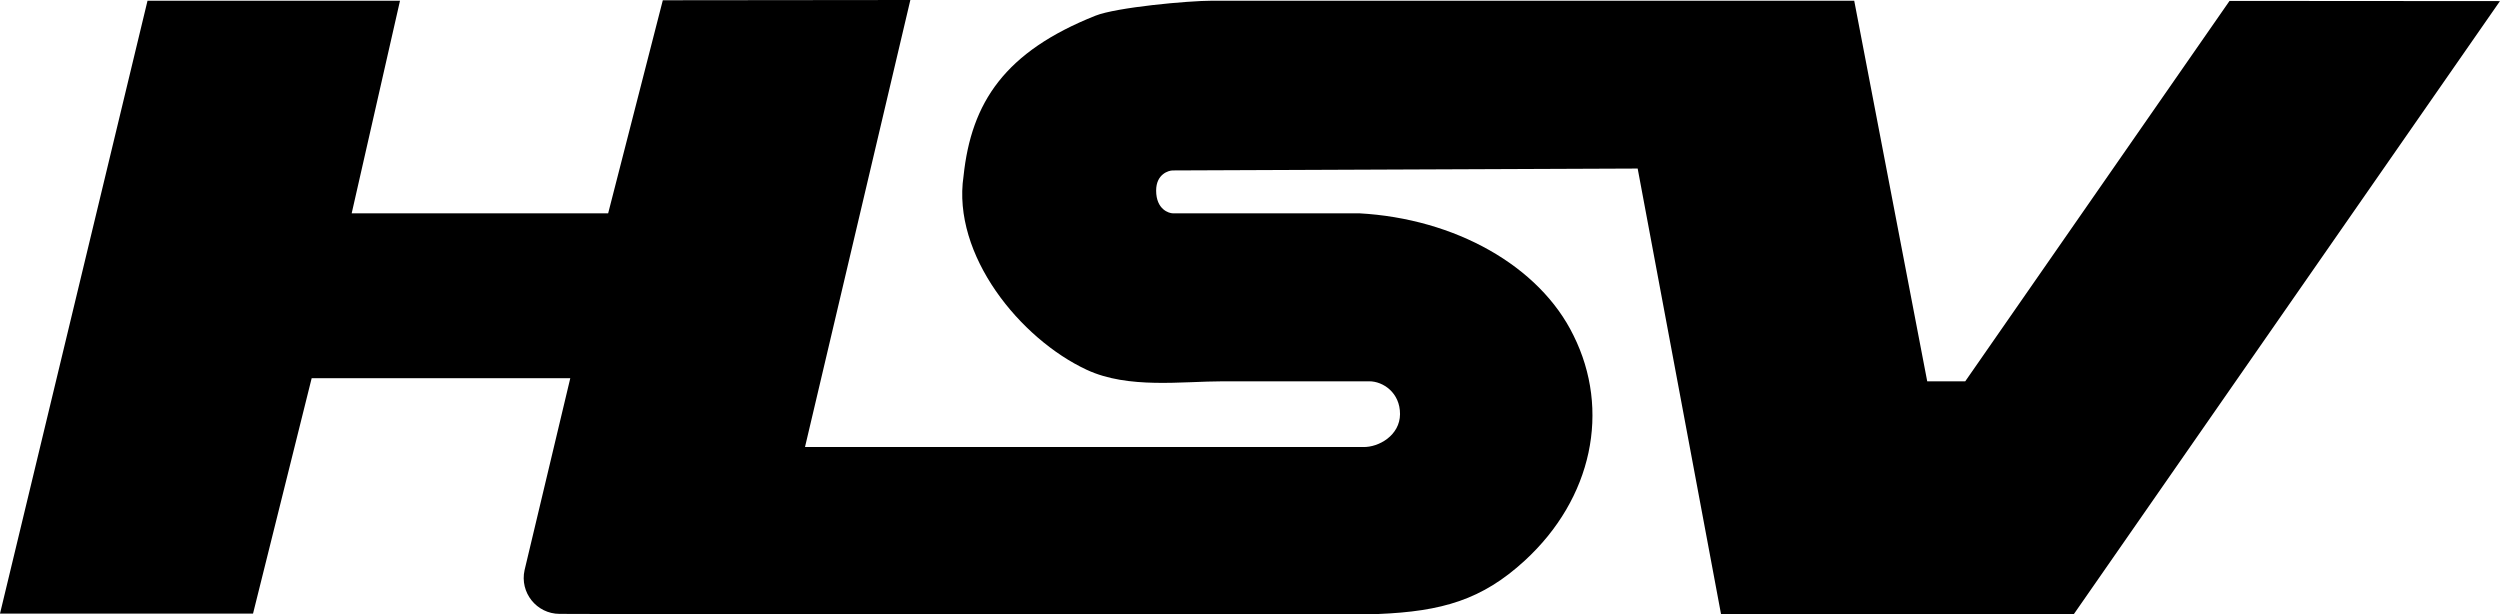 <?xml version="1.0" encoding="utf-8"?>
<!-- Generator: Adobe Illustrator 22.0.1, SVG Export Plug-In . SVG Version: 6.00 Build 0)  -->
<svg version="1.1" id="Layer_1" xmlns="http://www.w3.org/2000/svg" xmlns:xlink="http://www.w3.org/1999/xlink" x="0px" y="0px"
	 viewBox="0 0 217.166 53.378" enable-background="new 0 0 217.166 53.378" xml:space="preserve">
<path d="M193.671,0.079L170.714,33.123h-3.303l-6.342-33.061h-55.757c-2.129,0-8.343,0.582-10.143,1.298
	c-7.874,3.131-10.795,7.516-11.47,13.941c-1.016,6.839,4.914,14.132,10.711,16.827
	c3.605,1.676,8.253,0.995,11.858,0.995h12.681c1.186,0,2.675,0.985,2.666,2.852
	c-0.01,1.845-1.844,2.889-3.203,2.857H69.927L79.079,0L57.576,0.022l-4.748,18.508H30.549L34.747,0.062
	l-21.933,0.003L0,53.301h21.98l5.093-20.446h22.465l-3.97,16.666c-0.435,1.948,1.043,3.798,3.039,3.804
	l16.753,0.049l-0.001,0.003l0.911-0.001l0.227,0.001l0-0.001l53.206-0.039c5.56-0.226,9.041-1.233,12.748-4.64
	c5.882-5.407,7.467-13.067,4.231-19.564c-2.952-6.045-10.303-10.15-18.62-10.604h-16.191
	c-0.3,0-1.441-0.308-1.441-1.976c0-1.439,1.096-1.748,1.437-1.748l40.392-0.165l7.247,38.737h30.62l37.037-53.282
	L193.671,0.079z"/>
</svg>
